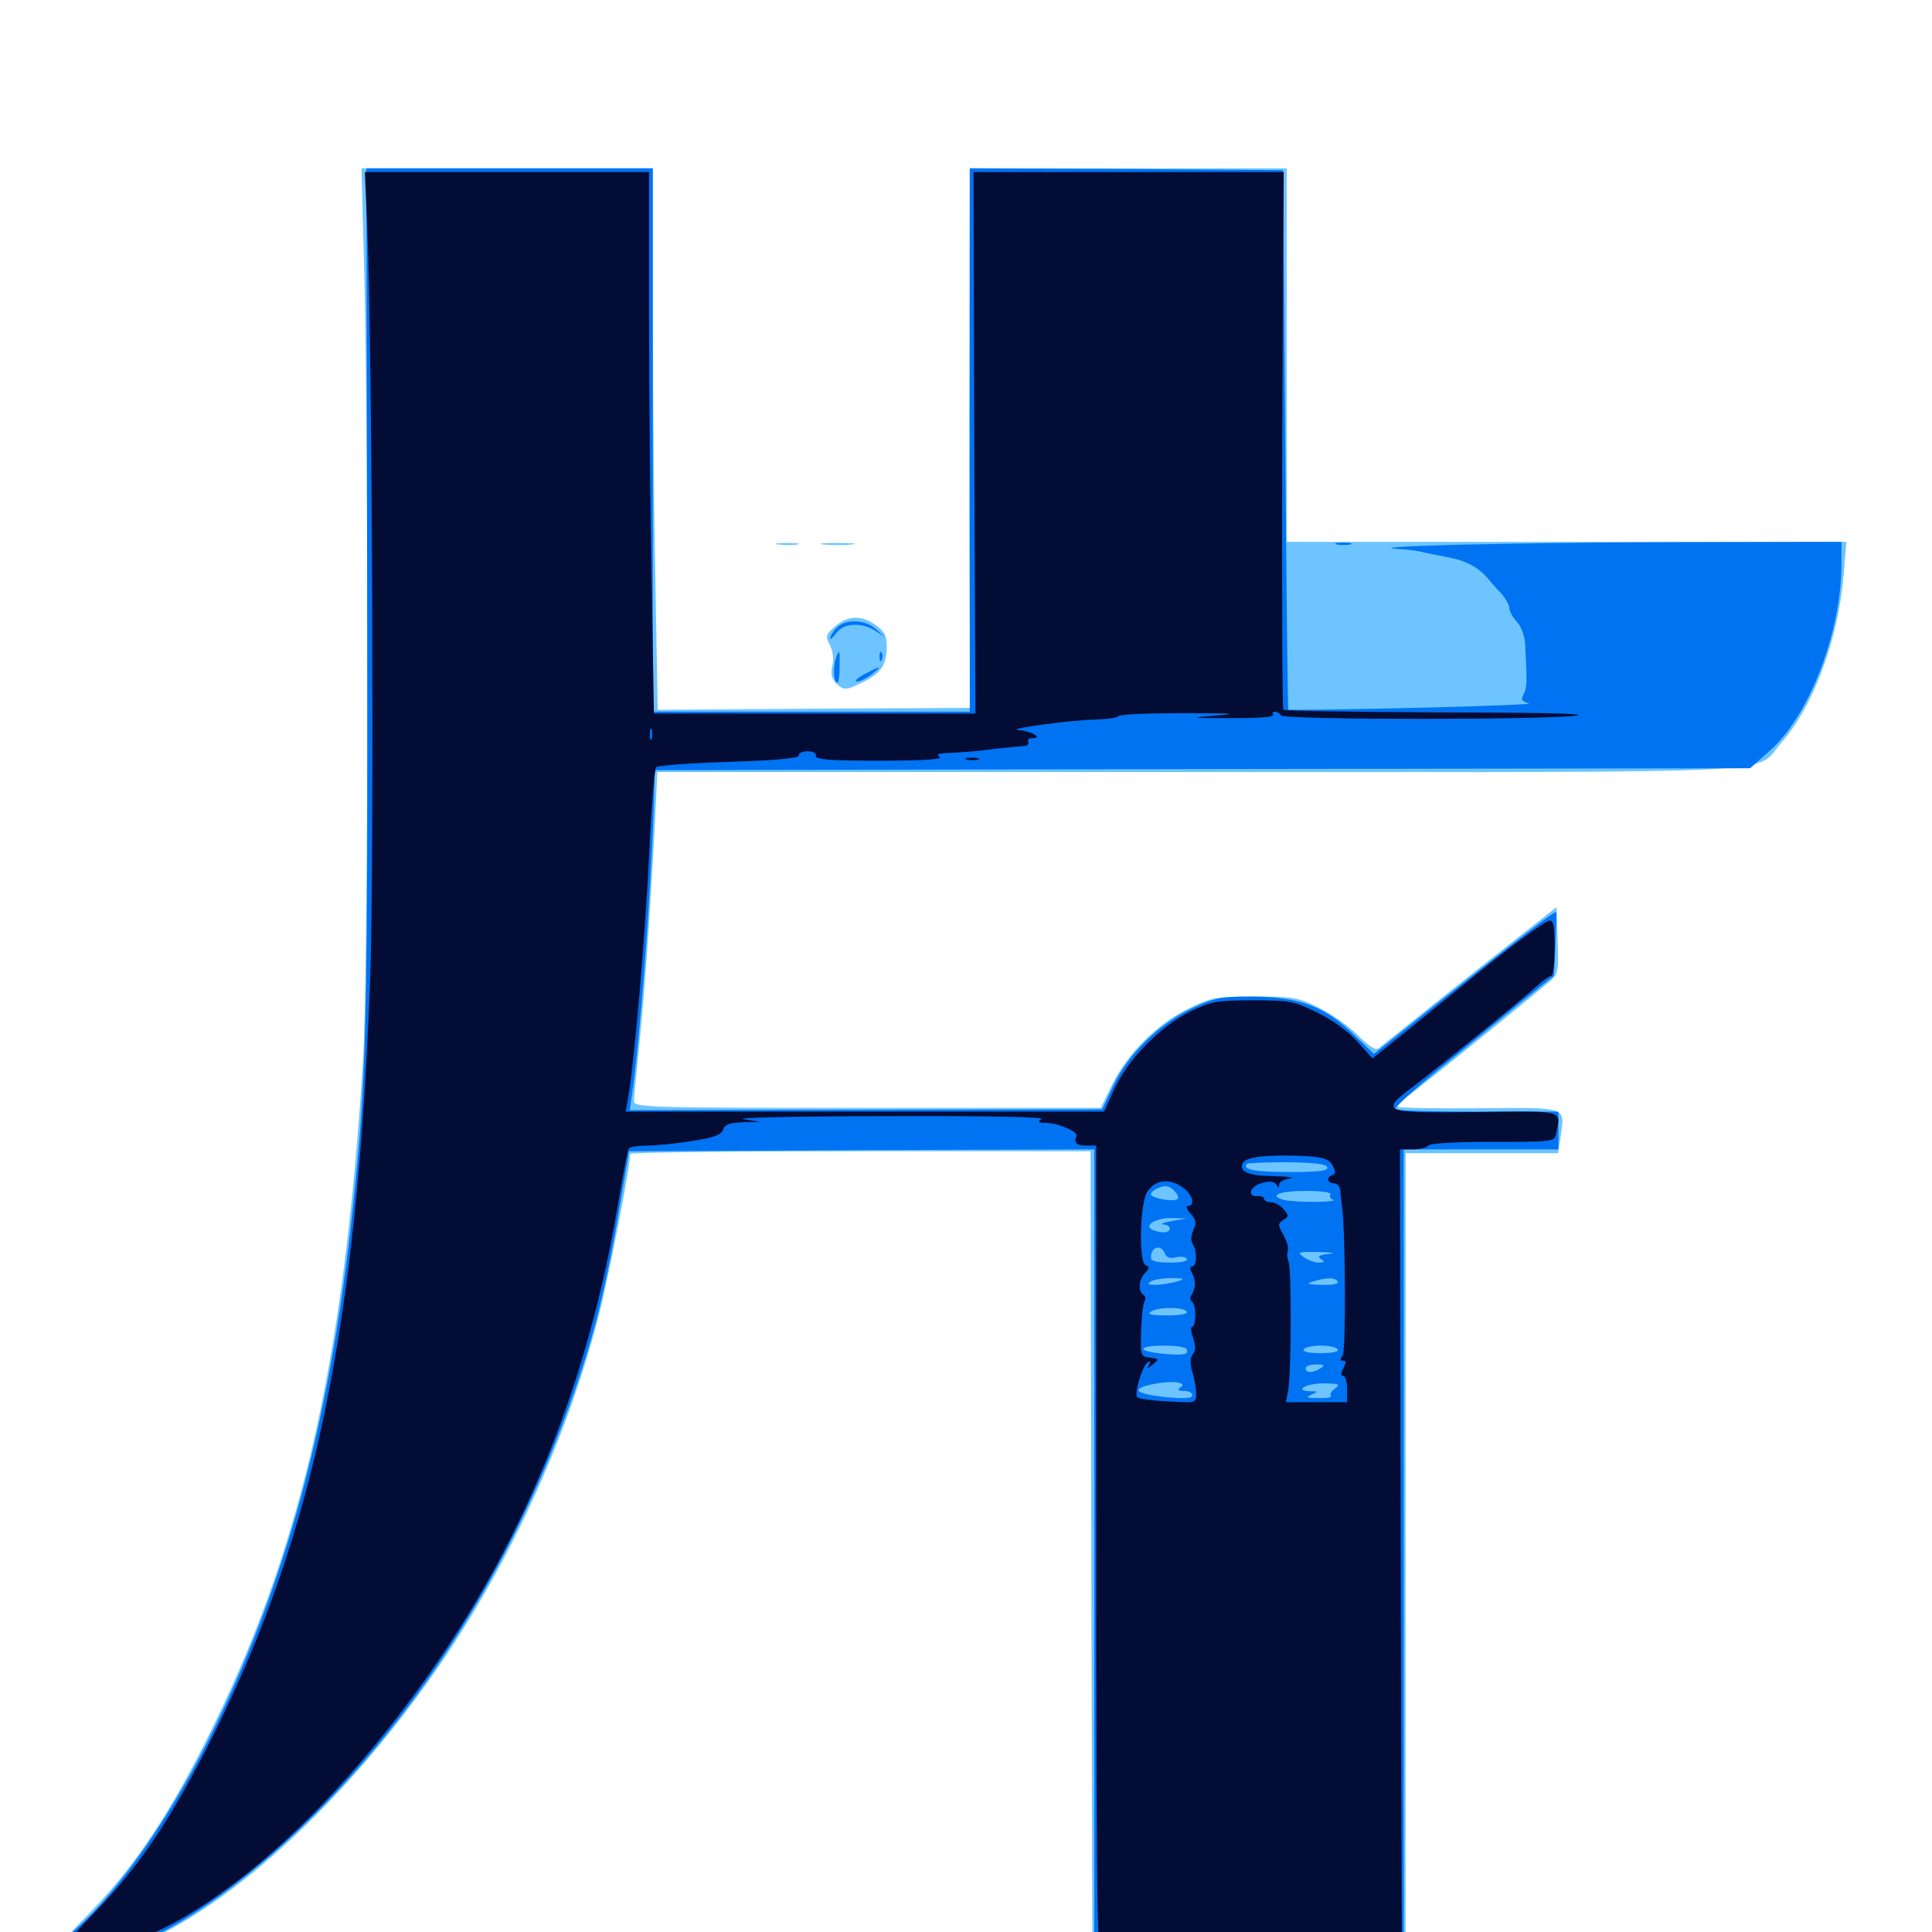 <svg xmlns="http://www.w3.org/2000/svg" viewBox="0 -1000 1000 1000">
	<path fill="#6dc4ff" d="M188.477 -860.742C191.016 -766.797 190.625 -493.555 187.891 -450.977C177.93 -292.188 155.469 -195.703 105.859 -97.461C86.133 -58.398 67.578 -31.25 45.312 -8.789C21.875 14.844 22.656 19.922 49.414 14.062C98.438 3.125 162.891 -49.609 216.602 -122.656C258.398 -179.492 291.406 -248.438 309.57 -317.578C314.844 -337.891 326.172 -395.703 326.172 -402.734C326.172 -403.516 379.688 -404.102 445.312 -404.102H564.453L564.844 -193.164L565.43 17.773H646.484H727.539V-192.773V-403.125H766.992H806.445L807.812 -411.914C809.961 -427.344 811.914 -426.758 765.625 -426.367C742.969 -426.172 723.828 -426.562 723.438 -427.148C722.852 -427.734 725.977 -430.859 730.664 -434.18C737.305 -439.062 783.203 -476.172 802.148 -491.992C806.445 -495.703 806.836 -497.07 806.25 -513.086L805.664 -530.469L787.305 -516.016C777.344 -508.203 757.031 -492.188 742.383 -480.469C727.734 -468.75 714.844 -458.398 713.477 -457.422C711.914 -456.25 708.594 -458.398 702.734 -464.258C698.047 -468.945 688.867 -475.391 682.422 -478.516C671.875 -483.789 669.141 -484.18 649.414 -484.18C629.102 -484.18 627.148 -483.789 615.039 -477.93C598.828 -469.922 583.789 -454.883 575.781 -438.867L569.727 -426.562H449.023C335.156 -426.562 328.125 -426.758 328.125 -430.078C328.125 -431.836 329.492 -445.703 331.055 -460.742C333.789 -487.891 336.523 -527.539 339.062 -575.586L340.234 -600.391H620.508C935.547 -600.391 907.227 -599.023 922.07 -615.625C938.672 -634.57 951.562 -669.336 954.297 -702.734L955.664 -719.531H810.742H666.016V-816.211V-912.891H583.984H501.953L501.758 -815.82C501.562 -762.305 501.758 -699.414 501.953 -676.172L502.344 -633.594L421.484 -633.203L340.43 -632.617L339.258 -698.047C338.477 -733.984 337.891 -797.07 337.891 -838.281V-912.891H262.5H187.109ZM654.883 -395.898C656.055 -396.484 654.688 -396.875 651.367 -396.875C648.242 -396.875 647.07 -396.484 649.023 -395.898C650.781 -395.508 653.516 -395.508 654.883 -395.898ZM680.078 -394.727C684.375 -396.68 684.18 -396.875 678.125 -396.68C673.828 -396.68 672.266 -396.094 673.633 -394.727C675 -393.359 677.148 -393.359 680.078 -394.727ZM402.93 -718.164C399.805 -718.555 401.953 -718.945 407.227 -718.945C412.695 -718.945 415.039 -718.555 412.695 -718.164C410.156 -717.773 405.859 -717.773 402.93 -718.164ZM426.367 -718.164C422.266 -718.555 425.586 -718.945 433.594 -718.945C441.602 -718.945 444.922 -718.555 441.016 -718.164C436.914 -717.773 430.273 -717.773 426.367 -718.164ZM432.227 -675.781C427.344 -671.484 427.148 -670.703 429.492 -666.211C431.055 -663.281 431.641 -659.18 430.859 -655.469C429.883 -651.367 430.469 -648.828 432.617 -646.484C436.719 -642.383 438.086 -642.578 447.266 -647.266C456.25 -651.758 458.984 -656.055 458.984 -665.625C458.984 -670.898 457.812 -673.242 453.32 -676.367C445.898 -681.836 438.867 -681.445 432.227 -675.781Z"/>
	<path fill="#0073f3" d="M190.039 -692.773C190.43 -467.383 189.844 -442.188 182.422 -372.852C170.703 -263.086 147.656 -178.516 107.422 -98.438C85.742 -55.273 57.422 -15.82 35.352 1.758C31.445 4.883 28.32 8.203 28.516 9.18C28.711 10.156 28.906 11.719 29.102 12.891C29.492 15.625 42.188 15.234 54.688 11.914C88.477 3.125 133.984 -29.297 175.391 -73.828C232.617 -135.352 276.758 -213.086 303.516 -298.633C309.766 -318.945 315.234 -342.578 320.312 -372.852L325.586 -404.102L445.898 -404.688L566.406 -405.078V-194.141V16.797H646.484H726.562V-194.141V-405.078H766.602H806.641V-414.844V-424.609H765.039C741.992 -424.609 722.852 -425.195 722.07 -425.781C721.484 -426.562 731.641 -435.742 744.727 -446.484C757.812 -457.031 776.562 -472.461 786.328 -480.469L804.297 -494.922L805.078 -510.938C805.469 -519.922 805.664 -527.539 805.469 -527.93C804.883 -528.711 786.328 -514.453 741.992 -479.102L711.133 -454.492L700.586 -464.648C685.742 -479.102 672.461 -483.984 648.438 -484.18C631.641 -484.18 628.711 -483.594 616.602 -477.93C599.805 -469.922 583.789 -454.297 576.172 -437.891L570.508 -425.781L448.242 -425.586L325.977 -425.391L326.953 -432.422C331.055 -458.789 336.914 -536.523 338.477 -584.766L338.867 -601.367L622.461 -601.953L905.859 -602.344L916.992 -612.305C936.914 -630.664 952.93 -673.047 953.125 -707.422V-719.531L861.914 -719.336C780.469 -719.141 702.734 -717.188 723.633 -715.82C727.93 -715.625 732.812 -715.039 734.375 -714.648C735.938 -714.258 742.383 -712.891 748.633 -711.719C759.18 -709.766 764.844 -706.641 770.312 -700.391C771.484 -698.828 774.414 -695.508 776.953 -692.969C779.297 -690.234 781.25 -686.719 781.25 -685.156C781.25 -683.594 783.008 -680.469 785.156 -678.125C787.5 -675.586 789.258 -670.703 789.453 -666.016C790.43 -646.68 790.43 -644.141 788.672 -640.82C787.109 -637.891 787.695 -636.914 791.406 -635.938C794.531 -634.961 705.469 -632.617 666.797 -632.617C666.602 -632.617 665.82 -695.508 665.234 -772.266L664.062 -911.914L583.008 -912.5L501.953 -912.891V-772.266V-631.641H419.922H337.891V-772.266V-912.891H263.672H189.648ZM686.914 -395.898C687.695 -393.945 682.812 -393.359 667.188 -393.359C649.219 -393.359 642.578 -394.727 645.508 -397.656C645.898 -398.047 655.273 -398.438 666.211 -398.438C680.469 -398.242 686.523 -397.461 686.914 -395.898ZM609.57 -379.492C607.812 -377.539 595.703 -379.883 595.703 -381.836C595.703 -383.008 597.656 -384.375 600.195 -385.352C603.32 -386.523 605.469 -386.133 607.617 -383.789C609.375 -382.031 610.352 -380.078 609.57 -379.492ZM688.672 -381.836C687.891 -380.859 688.672 -379.492 689.844 -379.102C693.359 -377.539 669.922 -377.539 664.648 -378.906C656.25 -381.25 662.305 -383.594 675.977 -383.594C683.789 -383.594 689.258 -382.812 688.672 -381.836ZM606.445 -367.969C602.148 -367.188 600.195 -366.406 602.148 -366.211C603.906 -366.211 605.469 -365.234 605.469 -364.062C605.469 -361.914 601.562 -361.523 596.875 -363.281C591.406 -365.43 598.047 -369.727 606.445 -369.531L614.258 -369.336ZM681.641 -366.602L692.383 -367.188L679.492 -367.578C669.336 -367.969 666.602 -367.383 666.602 -365.039C666.602 -363.086 667.383 -362.695 668.75 -364.062C670.117 -365.039 675.781 -366.016 681.641 -366.602ZM613.281 -364.453C613.281 -365.234 611.914 -366.016 610.352 -366.016C608.789 -366.016 607.422 -365.234 607.422 -364.453C607.422 -363.477 608.789 -362.695 610.352 -362.695C611.914 -362.695 613.281 -363.477 613.281 -364.453ZM682.812 -362.305C683.398 -363.281 681.055 -364.062 677.93 -364.062C674.609 -364.062 671.875 -363.672 671.875 -363.281C671.875 -361.719 681.836 -360.742 682.812 -362.305ZM602.93 -351.172C603.711 -349.219 605.469 -348.438 608.594 -349.219C610.938 -349.805 613.672 -349.609 614.258 -348.438C615.039 -347.266 611.719 -346.484 605.664 -346.484C598.633 -346.484 595.703 -347.266 595.703 -349.023C595.703 -354.688 600.977 -356.25 602.93 -351.172ZM687.695 -350.977C682.617 -350.391 681.641 -349.609 683.789 -348.242C685.938 -346.875 685.742 -346.484 682.422 -346.484C680.273 -346.484 676.758 -347.852 674.609 -349.414C671.289 -351.953 671.875 -352.148 682.617 -351.953C690.039 -351.758 691.797 -351.367 687.695 -350.977ZM609.375 -336.719C606.641 -335.938 601.953 -335.156 598.633 -334.961C594.141 -334.961 593.555 -335.352 595.703 -336.719C597.266 -337.695 602.148 -338.477 606.445 -338.477C613.281 -338.281 613.672 -338.086 609.375 -336.719ZM692.383 -336.719C693.164 -335.547 690.039 -334.766 684.18 -334.961C676.562 -335.156 675.781 -335.547 679.688 -336.719C686.719 -338.867 691.016 -338.867 692.383 -336.719ZM615.234 -331.641C615.234 -333.398 609.961 -333.984 603.516 -332.617C596.875 -331.445 597.07 -331.445 606.055 -331.055C611.133 -331.055 615.234 -331.25 615.234 -331.641ZM688.086 -323.633C689.258 -324.219 687.891 -324.609 684.57 -324.609C681.445 -324.609 680.273 -324.219 682.227 -323.633C683.984 -323.242 686.719 -323.242 688.086 -323.633ZM614.258 -321.094C615.039 -319.922 611.133 -319.141 604.102 -319.141C596.094 -319.141 593.555 -319.727 595.703 -321.094C599.609 -323.633 612.695 -323.633 614.258 -321.094ZM686.719 -316.992L694.336 -318.75L684.766 -318.945C678.125 -319.141 675.586 -318.555 676.953 -317.188C678.32 -315.82 681.641 -315.82 686.719 -316.992ZM681.055 -308.203C681.836 -308.789 680.664 -309.375 678.516 -309.18C676.367 -309.18 675.781 -308.594 677.344 -308.008C678.711 -307.422 680.469 -307.617 681.055 -308.203ZM614.062 -301.758C614.844 -300.781 614.453 -299.609 613.281 -299.219C609.375 -298.047 591.797 -300 591.797 -301.758C591.797 -304.102 612.695 -304.102 614.062 -301.758ZM692.383 -301.562C693.164 -300.391 689.844 -299.609 683.594 -299.609C677.344 -299.609 674.023 -300.391 674.805 -301.562C675.391 -302.734 679.492 -303.516 683.594 -303.516C687.695 -303.516 691.797 -302.734 692.383 -301.562ZM683.594 -291.797C679.688 -289.258 675.781 -289.258 675.781 -291.797C675.781 -292.969 678.125 -293.75 681.25 -293.75C685.352 -293.75 685.938 -293.359 683.594 -291.797ZM609.961 -290.43C611.133 -291.016 609.766 -291.406 606.445 -291.406C603.32 -291.406 602.148 -291.016 604.102 -290.43C605.859 -290.039 608.594 -290.039 609.961 -290.43ZM610.938 -281.836C609.18 -280.664 609.57 -280.078 612.891 -280.078C615.234 -280.078 617.188 -279.102 617.188 -277.93C617.188 -276.172 613.281 -275.977 604.297 -276.758C586.523 -278.516 584.375 -281.445 599.023 -283.984C608.203 -285.547 614.844 -284.18 610.938 -281.836ZM691.016 -281.25C689.062 -279.883 688.086 -278.125 688.867 -277.539C689.453 -276.758 686.719 -276.172 682.422 -276.367C676.367 -276.367 675.586 -276.758 678.711 -278.125C682.422 -279.688 682.422 -279.883 678.125 -279.883C669.336 -280.273 676.172 -283.984 685.156 -283.984C693.164 -283.789 693.945 -283.594 691.016 -281.25ZM691.992 -718.164C690.039 -718.75 691.602 -719.141 695.312 -719.141C699.023 -719.141 700.586 -718.75 698.828 -718.164C696.875 -717.773 693.75 -717.773 691.992 -718.164ZM433.008 -675C431.055 -673.047 429.688 -670.508 429.688 -669.531C429.688 -668.75 431.055 -669.922 432.812 -672.266C436.328 -677.539 446.094 -678.125 453.125 -673.438L458.008 -670.312L453.32 -674.414C447.656 -679.492 437.305 -679.688 433.008 -675ZM432.812 -659.766C431.25 -655.469 431.25 -647.656 433.203 -646.68C433.984 -646.094 434.57 -649.609 434.57 -654.297C434.766 -663.867 434.57 -664.258 432.812 -659.766ZM455.273 -659.766C455.273 -657.617 455.859 -657.031 456.445 -658.594C457.031 -659.961 456.836 -661.719 456.25 -662.305C455.664 -663.086 455.078 -661.914 455.273 -659.766ZM447.266 -650.977C443.555 -648.828 441.797 -647.266 443.555 -647.266C445.312 -647.266 448.828 -649.023 451.367 -651.172C457.031 -655.664 456.25 -655.664 447.266 -650.977Z"/>
	<path fill="#020c35" d="M190.039 -883.203C192.773 -822.07 193.75 -552.344 191.602 -492.969C184.766 -312.695 162.891 -207.227 110.156 -101.367C88.672 -58.594 72.07 -33.789 48.438 -9.57C37.891 1.172 29.688 11.133 30.273 12.5C32.617 18.555 71.289 6.641 95.508 -7.812C129.883 -28.125 165.43 -60.742 199.414 -103.32C262.5 -182.031 301.758 -270.703 319.531 -374.609C322.266 -390.625 324.805 -404.492 325.391 -405.469C325.977 -406.25 330.078 -407.031 334.57 -407.031C339.062 -407.031 349.609 -408.008 357.812 -409.375C369.531 -411.133 373.242 -412.5 374.219 -415.234C375 -417.969 377.344 -418.75 384.375 -419.141L393.555 -419.336L384.766 -420.703C379.883 -421.484 413.281 -422.266 458.984 -422.266C513.281 -422.461 541.016 -421.875 539.062 -420.703C536.719 -419.336 537.5 -418.75 541.992 -418.75C547.852 -418.555 558.008 -414.258 557.227 -412.109C555.664 -408.594 557.227 -407.031 562.109 -407.031H567.383V-222.852C567.383 -121.68 567.578 -26.367 568.164 -10.938L568.945 16.797H647.266H725.586L725 -194.141L724.609 -405.078H731.25C734.961 -405.078 738.672 -406.055 739.258 -407.031C740.039 -408.203 753.32 -408.984 772.461 -408.984C804.297 -408.984 804.688 -408.984 805.469 -413.477C808.008 -425.586 810.156 -425 763.867 -424.414C715.625 -423.828 714.062 -424.414 731.055 -437.305C745.508 -448.242 788.672 -483.203 795.508 -489.648C798.828 -492.578 802.148 -494.922 802.93 -494.922C803.906 -494.922 804.688 -501.367 804.688 -509.375C804.688 -520.703 804.102 -523.828 801.953 -523.438C799.023 -523.047 778.516 -507.617 757.227 -490.039C750.586 -484.766 737.5 -474.023 727.93 -466.211L710.352 -452.148L702.734 -460.742C698.047 -466.016 690.039 -471.875 682.031 -475.781C669.727 -481.836 667.773 -482.227 648.438 -482.227C629.688 -482.227 626.953 -481.641 616.211 -476.562C600.586 -468.75 584.18 -452.148 576.953 -436.719L571.484 -424.609H447.656H323.828L325 -431.055C328.125 -447.266 333.984 -516.016 335.938 -556.445C337.109 -581.055 338.672 -601.953 339.648 -602.93C340.43 -603.711 357.422 -605.078 377.539 -605.664C402.148 -606.445 413.672 -607.617 413.477 -608.984C413.281 -610.156 415.234 -611.133 417.969 -611.133C420.898 -611.133 422.656 -610.156 422.266 -608.789C422.07 -606.836 429.688 -606.25 455.469 -606.25C478.125 -606.25 488.281 -607.031 486.328 -608.203C484.18 -609.57 485.742 -610.156 492.188 -610.352C497.07 -610.547 503.125 -610.938 505.859 -611.328C510.547 -611.914 522.656 -613.281 529.883 -613.867C531.836 -613.867 532.812 -615.039 532.227 -616.016C531.641 -617.188 532.617 -617.969 534.57 -617.969C540.039 -617.969 533.594 -621.68 527.344 -622.07C519.531 -622.656 554.492 -627.344 566.797 -627.539C572.852 -627.734 578.32 -628.516 578.906 -629.297C579.492 -630.273 594.727 -630.859 612.695 -630.859C637.695 -630.859 641.797 -630.664 629.883 -629.688C614.844 -628.32 615.039 -628.32 637.109 -628.32C650.195 -628.125 659.57 -628.906 658.984 -629.883C658.398 -630.859 658.789 -631.641 659.961 -631.641C660.938 -631.641 662.5 -630.859 663.086 -629.688C664.648 -627.344 803.32 -627.344 816.406 -629.688C821.68 -630.664 792.773 -631.25 745.312 -631.25C701.562 -631.445 665.039 -632.031 664.258 -632.617C663.672 -633.398 663.477 -696.289 663.672 -772.461L664.453 -910.938H584.18H503.906L504.297 -770.898L504.883 -630.664H421.68H338.477L337.305 -697.852C336.523 -734.766 335.938 -797.852 335.938 -838.086V-910.938H262.5H188.867ZM532.812 -630.273C536.719 -630.664 533.008 -631.055 524.414 -631.055C515.82 -631.055 512.5 -630.664 517.188 -630.273C521.68 -629.883 528.711 -629.883 532.812 -630.273ZM575.781 -630.273C577.539 -630.859 575.977 -631.25 572.266 -631.25C568.555 -631.25 566.992 -630.859 568.945 -630.273C570.703 -629.883 573.828 -629.883 575.781 -630.273ZM337.305 -617.578C336.719 -616.211 336.328 -617.188 336.328 -619.922C336.328 -622.656 336.719 -623.633 337.305 -622.461C337.695 -621.094 337.695 -618.75 337.305 -617.578ZM689.844 -396.68C691.406 -393.555 691.406 -392.383 689.648 -391.797C686.523 -390.82 686.914 -387.5 690.43 -387.5C691.992 -387.5 693.555 -385.938 693.75 -384.18C693.75 -382.227 694.336 -378.125 694.727 -374.805C696.484 -359.18 696.68 -300.391 694.922 -298.242C693.555 -296.484 693.555 -295.703 695.117 -295.703C696.875 -295.703 696.875 -294.727 695.312 -291.797C693.945 -289.062 693.945 -287.891 695.312 -287.891C696.289 -287.891 697.266 -284.766 697.266 -281.055V-274.219H681.445H665.625L666.797 -280.664C668.359 -289.648 668.555 -342.969 666.992 -346.875C666.211 -348.828 666.016 -351.367 666.602 -352.734C666.992 -354.102 666.016 -357.812 664.258 -360.938C661.328 -366.016 661.328 -366.602 664.258 -368.555C667.188 -370.312 667.188 -370.898 664.258 -374.219C662.695 -376.172 659.766 -377.734 657.812 -377.734C655.859 -377.734 654.297 -378.516 654.297 -379.492C654.297 -380.469 652.734 -381.055 650.977 -380.859C645.117 -380.469 647.07 -386.133 653.32 -387.695C657.227 -388.867 659.57 -388.477 660.547 -386.914C661.719 -385.156 662.109 -385.156 662.109 -386.914C662.109 -388.086 664.453 -389.648 667.578 -390.039C670.508 -390.43 667.188 -391.016 660.156 -391.211C646.094 -391.406 641.406 -393.359 643.164 -397.852C644.531 -401.367 657.031 -402.539 676.367 -401.562C685.352 -400.977 687.891 -400 689.844 -396.68ZM613.867 -383.984C617.578 -380.664 618.359 -375.781 614.844 -375.781C613.672 -375.781 614.258 -374.023 616.211 -371.875C619.141 -368.75 619.336 -366.992 617.773 -363.477C616.406 -360.547 616.211 -357.812 617.383 -356.055C619.727 -352.344 619.531 -344.531 617.188 -344.531C615.82 -344.531 615.82 -343.359 616.992 -341.016C619.141 -337.109 618.945 -333.203 616.602 -329.492C615.82 -328.32 616.016 -326.758 616.992 -326.172C619.336 -324.609 619.141 -313.281 616.992 -313.281C616.211 -313.281 616.406 -310.547 617.578 -307.422C618.945 -303.125 618.945 -300.781 617.383 -299.023C616.016 -297.266 615.82 -294.336 617.188 -289.648C618.359 -286.133 619.141 -280.859 619.141 -278.32C619.141 -273.828 618.75 -273.828 604.688 -274.609C596.68 -275 589.453 -275.977 588.672 -276.758C586.914 -278.516 591.211 -293.164 594.141 -294.922C595.508 -295.898 595.703 -295.312 594.727 -293.555C593.359 -291.406 593.75 -291.406 596.68 -293.75C600 -296.484 600 -296.68 595.312 -297.266C590.43 -297.852 590.234 -298.242 590.625 -310.938C590.82 -318.164 591.602 -325 592.383 -326.367C593.164 -327.539 592.969 -329.102 591.797 -329.883C588.867 -331.641 589.453 -337.891 592.773 -341.211C595.117 -343.75 595.117 -344.336 592.969 -345.117C589.258 -346.68 590.039 -376.953 593.75 -383.008C598.242 -390.039 606.641 -390.43 613.867 -383.984ZM500.586 -606.836C498.633 -607.422 499.805 -607.812 502.93 -607.812C506.25 -607.812 507.617 -607.422 506.445 -606.836C505.078 -606.445 502.344 -606.445 500.586 -606.836Z"/>
</svg>
